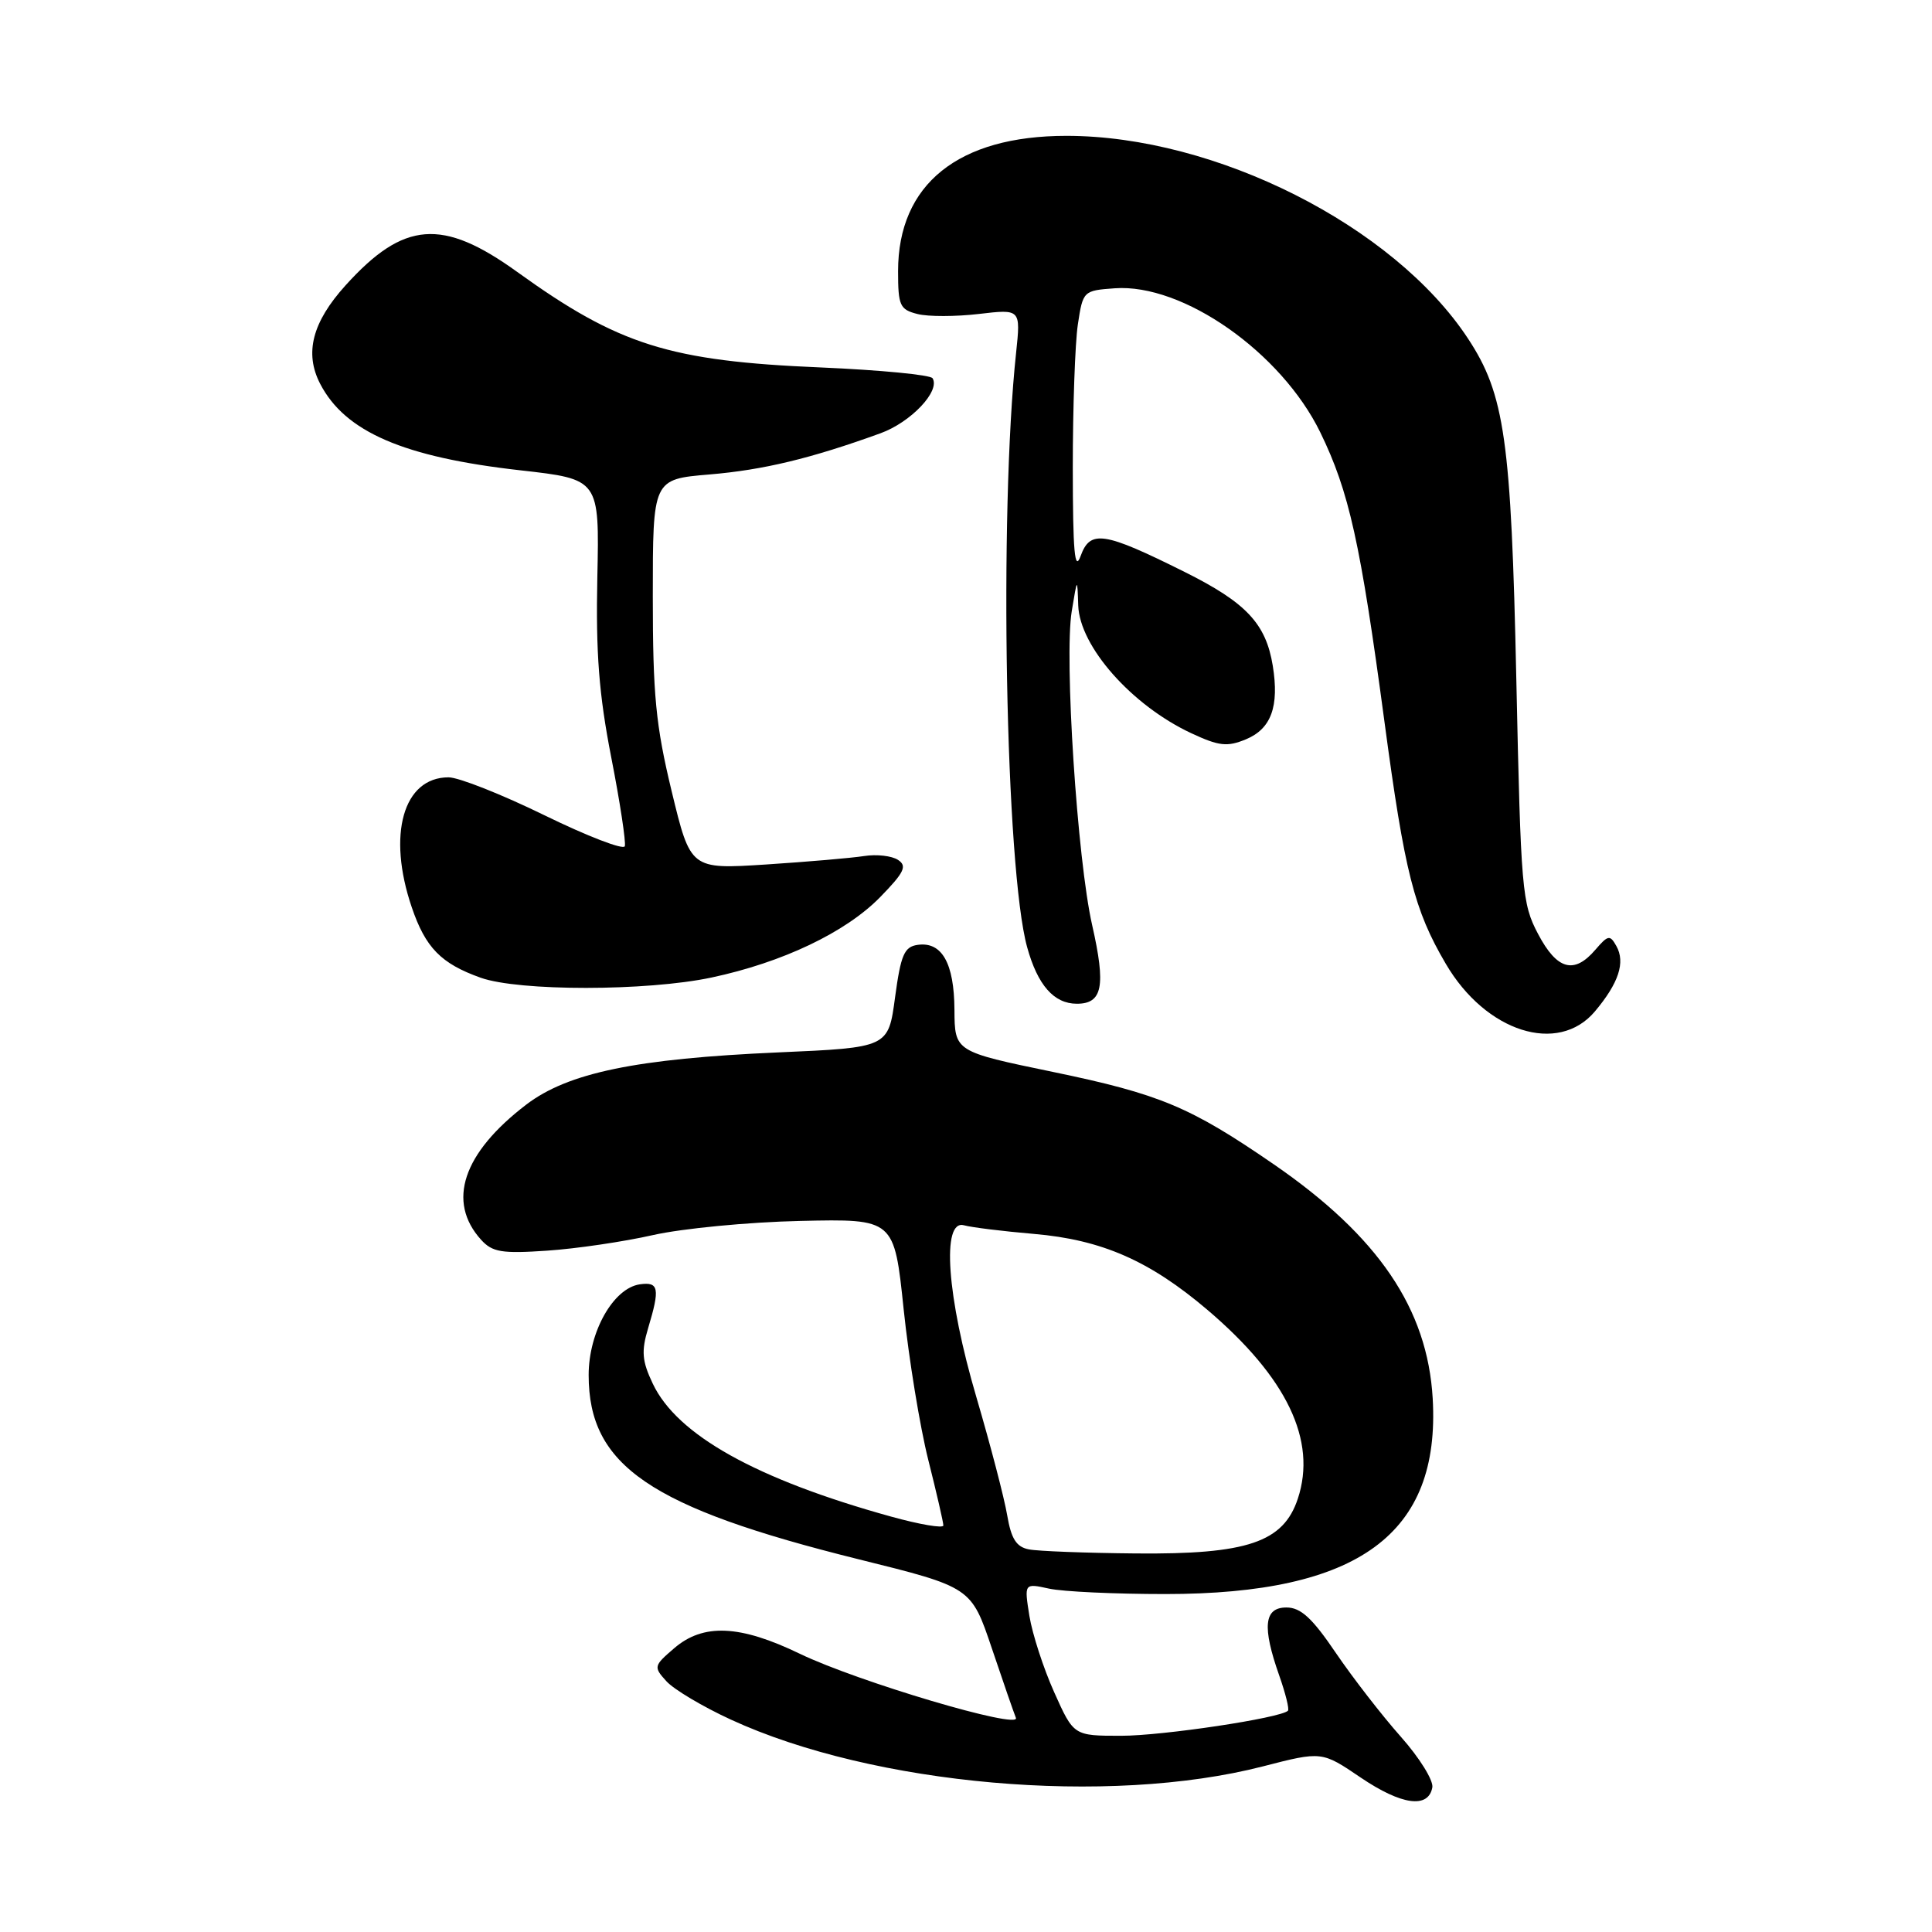 <?xml version="1.0" encoding="UTF-8" standalone="no"?>
<!DOCTYPE svg PUBLIC "-//W3C//DTD SVG 1.1//EN" "http://www.w3.org/Graphics/SVG/1.1/DTD/svg11.dtd" >
<svg xmlns="http://www.w3.org/2000/svg" xmlns:xlink="http://www.w3.org/1999/xlink" version="1.1" viewBox="0 0 256 256">
 <g >
 <path fill="currentColor"
d=" M 189.79 236.85 C 189.97 235.94 188.09 232.91 185.62 230.13 C 183.15 227.35 179.28 222.36 177.02 219.04 C 173.88 214.40 172.36 213.00 170.46 213.00 C 167.49 213.00 167.22 215.54 169.51 222.03 C 170.34 224.39 170.86 226.48 170.66 226.68 C 169.68 227.65 154.08 230.00 148.55 230.00 C 142.27 230.00 142.27 230.00 139.69 224.24 C 138.26 221.06 136.79 216.51 136.40 214.12 C 135.71 209.78 135.71 209.78 139.00 210.50 C 140.81 210.90 147.74 211.22 154.40 211.22 C 180.03 211.22 190.88 203.29 189.84 185.30 C 189.15 173.42 182.64 163.82 168.80 154.29 C 157.71 146.66 153.71 144.98 139.54 142.04 C 126.50 139.34 126.50 139.34 126.47 133.79 C 126.43 127.61 124.80 124.74 121.59 125.20 C 119.82 125.45 119.36 126.52 118.60 132.15 C 117.71 138.81 117.71 138.81 103.10 139.45 C 84.27 140.28 75.28 142.14 69.74 146.36 C 61.32 152.79 59.17 159.22 63.75 164.28 C 65.24 165.92 66.49 166.13 72.49 165.72 C 76.35 165.46 82.67 164.53 86.54 163.65 C 90.41 162.78 99.19 161.93 106.04 161.78 C 118.49 161.50 118.49 161.50 119.74 173.50 C 120.43 180.10 121.90 189.07 123.00 193.44 C 124.10 197.81 125.00 201.72 125.00 202.13 C 125.00 202.54 121.87 202.01 118.05 200.95 C 100.22 196.01 89.72 190.15 86.50 183.35 C 85.07 180.34 84.96 179.07 85.88 175.99 C 87.47 170.71 87.30 169.82 84.78 170.18 C 81.27 170.69 78.00 176.48 78.00 182.20 C 78.00 194.21 86.10 199.74 113.76 206.61 C 128.69 210.31 128.69 210.31 131.42 218.40 C 132.92 222.86 134.36 227.01 134.61 227.62 C 135.29 229.25 113.69 222.84 106.00 219.14 C 98.03 215.29 93.18 215.08 89.32 218.41 C 86.62 220.73 86.58 220.88 88.30 222.77 C 89.27 223.85 93.11 226.14 96.83 227.85 C 115.74 236.57 146.88 239.31 167.32 234.06 C 175.15 232.04 175.15 232.04 180.32 235.55 C 185.71 239.19 189.26 239.68 189.79 236.85 Z  M 211.34 134.01 C 214.49 130.26 215.39 127.52 214.18 125.36 C 213.33 123.84 213.08 123.89 211.40 125.84 C 208.58 129.14 206.31 128.52 203.80 123.75 C 201.67 119.72 201.52 118.00 200.92 90.00 C 200.24 58.26 199.39 52.26 194.51 44.85 C 184.67 29.91 161.06 18.00 141.31 18.00 C 126.97 18.00 119.00 24.41 119.00 35.93 C 119.00 40.50 119.23 41.02 121.58 41.61 C 123.00 41.97 126.65 41.96 129.71 41.60 C 135.25 40.95 135.25 40.95 134.64 46.73 C 132.36 68.00 133.24 115.14 136.10 125.50 C 137.49 130.54 139.65 133.00 142.69 133.00 C 146.09 133.00 146.55 130.67 144.72 122.60 C 142.74 113.90 141.00 87.15 142.01 81.00 C 142.75 76.50 142.75 76.50 142.87 80.22 C 143.06 85.66 149.95 93.46 157.84 97.15 C 161.53 98.87 162.61 98.99 165.10 97.96 C 168.44 96.57 169.52 93.61 168.65 88.22 C 167.74 82.63 165.13 79.85 156.96 75.78 C 146.25 70.44 144.46 70.17 143.19 73.67 C 142.40 75.84 142.16 73.13 142.15 62.00 C 142.15 54.02 142.45 45.48 142.82 43.00 C 143.49 38.55 143.55 38.50 147.70 38.20 C 156.73 37.54 169.77 46.68 174.95 57.30 C 178.77 65.16 180.26 71.86 183.45 95.65 C 186.12 115.58 187.38 120.57 191.57 127.70 C 196.87 136.76 206.46 139.81 211.34 134.01 Z  M 94.27 129.53 C 103.69 127.53 112.06 123.54 116.62 118.88 C 119.83 115.59 120.23 114.75 118.99 113.94 C 118.17 113.40 116.15 113.17 114.50 113.43 C 112.85 113.69 107.00 114.19 101.50 114.55 C 91.50 115.19 91.50 115.19 89.00 104.85 C 86.89 96.10 86.50 92.11 86.50 79.00 C 86.50 63.50 86.50 63.50 94.00 62.87 C 101.15 62.27 107.46 60.75 116.67 57.41 C 120.70 55.95 124.62 51.81 123.57 50.12 C 123.29 49.67 116.64 49.03 108.78 48.69 C 88.73 47.85 81.99 45.73 68.53 36.03 C 58.61 28.88 53.49 29.28 45.78 37.82 C 41.37 42.70 40.32 46.79 42.42 50.85 C 45.72 57.23 53.48 60.58 68.96 62.32 C 79.43 63.50 79.43 63.50 79.15 76.50 C 78.94 86.52 79.36 91.98 80.99 100.34 C 82.16 106.30 82.96 111.61 82.79 112.13 C 82.62 112.65 77.84 110.81 72.17 108.04 C 66.51 105.27 60.78 103.00 59.44 103.00 C 53.43 103.00 51.28 110.59 54.56 120.22 C 56.38 125.58 58.44 127.68 63.68 129.55 C 68.75 131.36 85.69 131.35 94.27 129.53 Z  M 136.33 205.30 C 134.67 204.98 133.99 203.90 133.46 200.79 C 133.08 198.53 131.25 191.51 129.39 185.18 C 125.46 171.86 124.72 161.50 127.75 162.36 C 128.71 162.63 132.88 163.15 137.00 163.50 C 145.99 164.27 152.33 167.05 160.01 173.58 C 170.53 182.54 174.52 190.87 171.97 198.58 C 170.06 204.36 165.28 205.98 150.50 205.84 C 143.90 205.78 137.52 205.54 136.33 205.30 Z "/>
</g>
</svg>